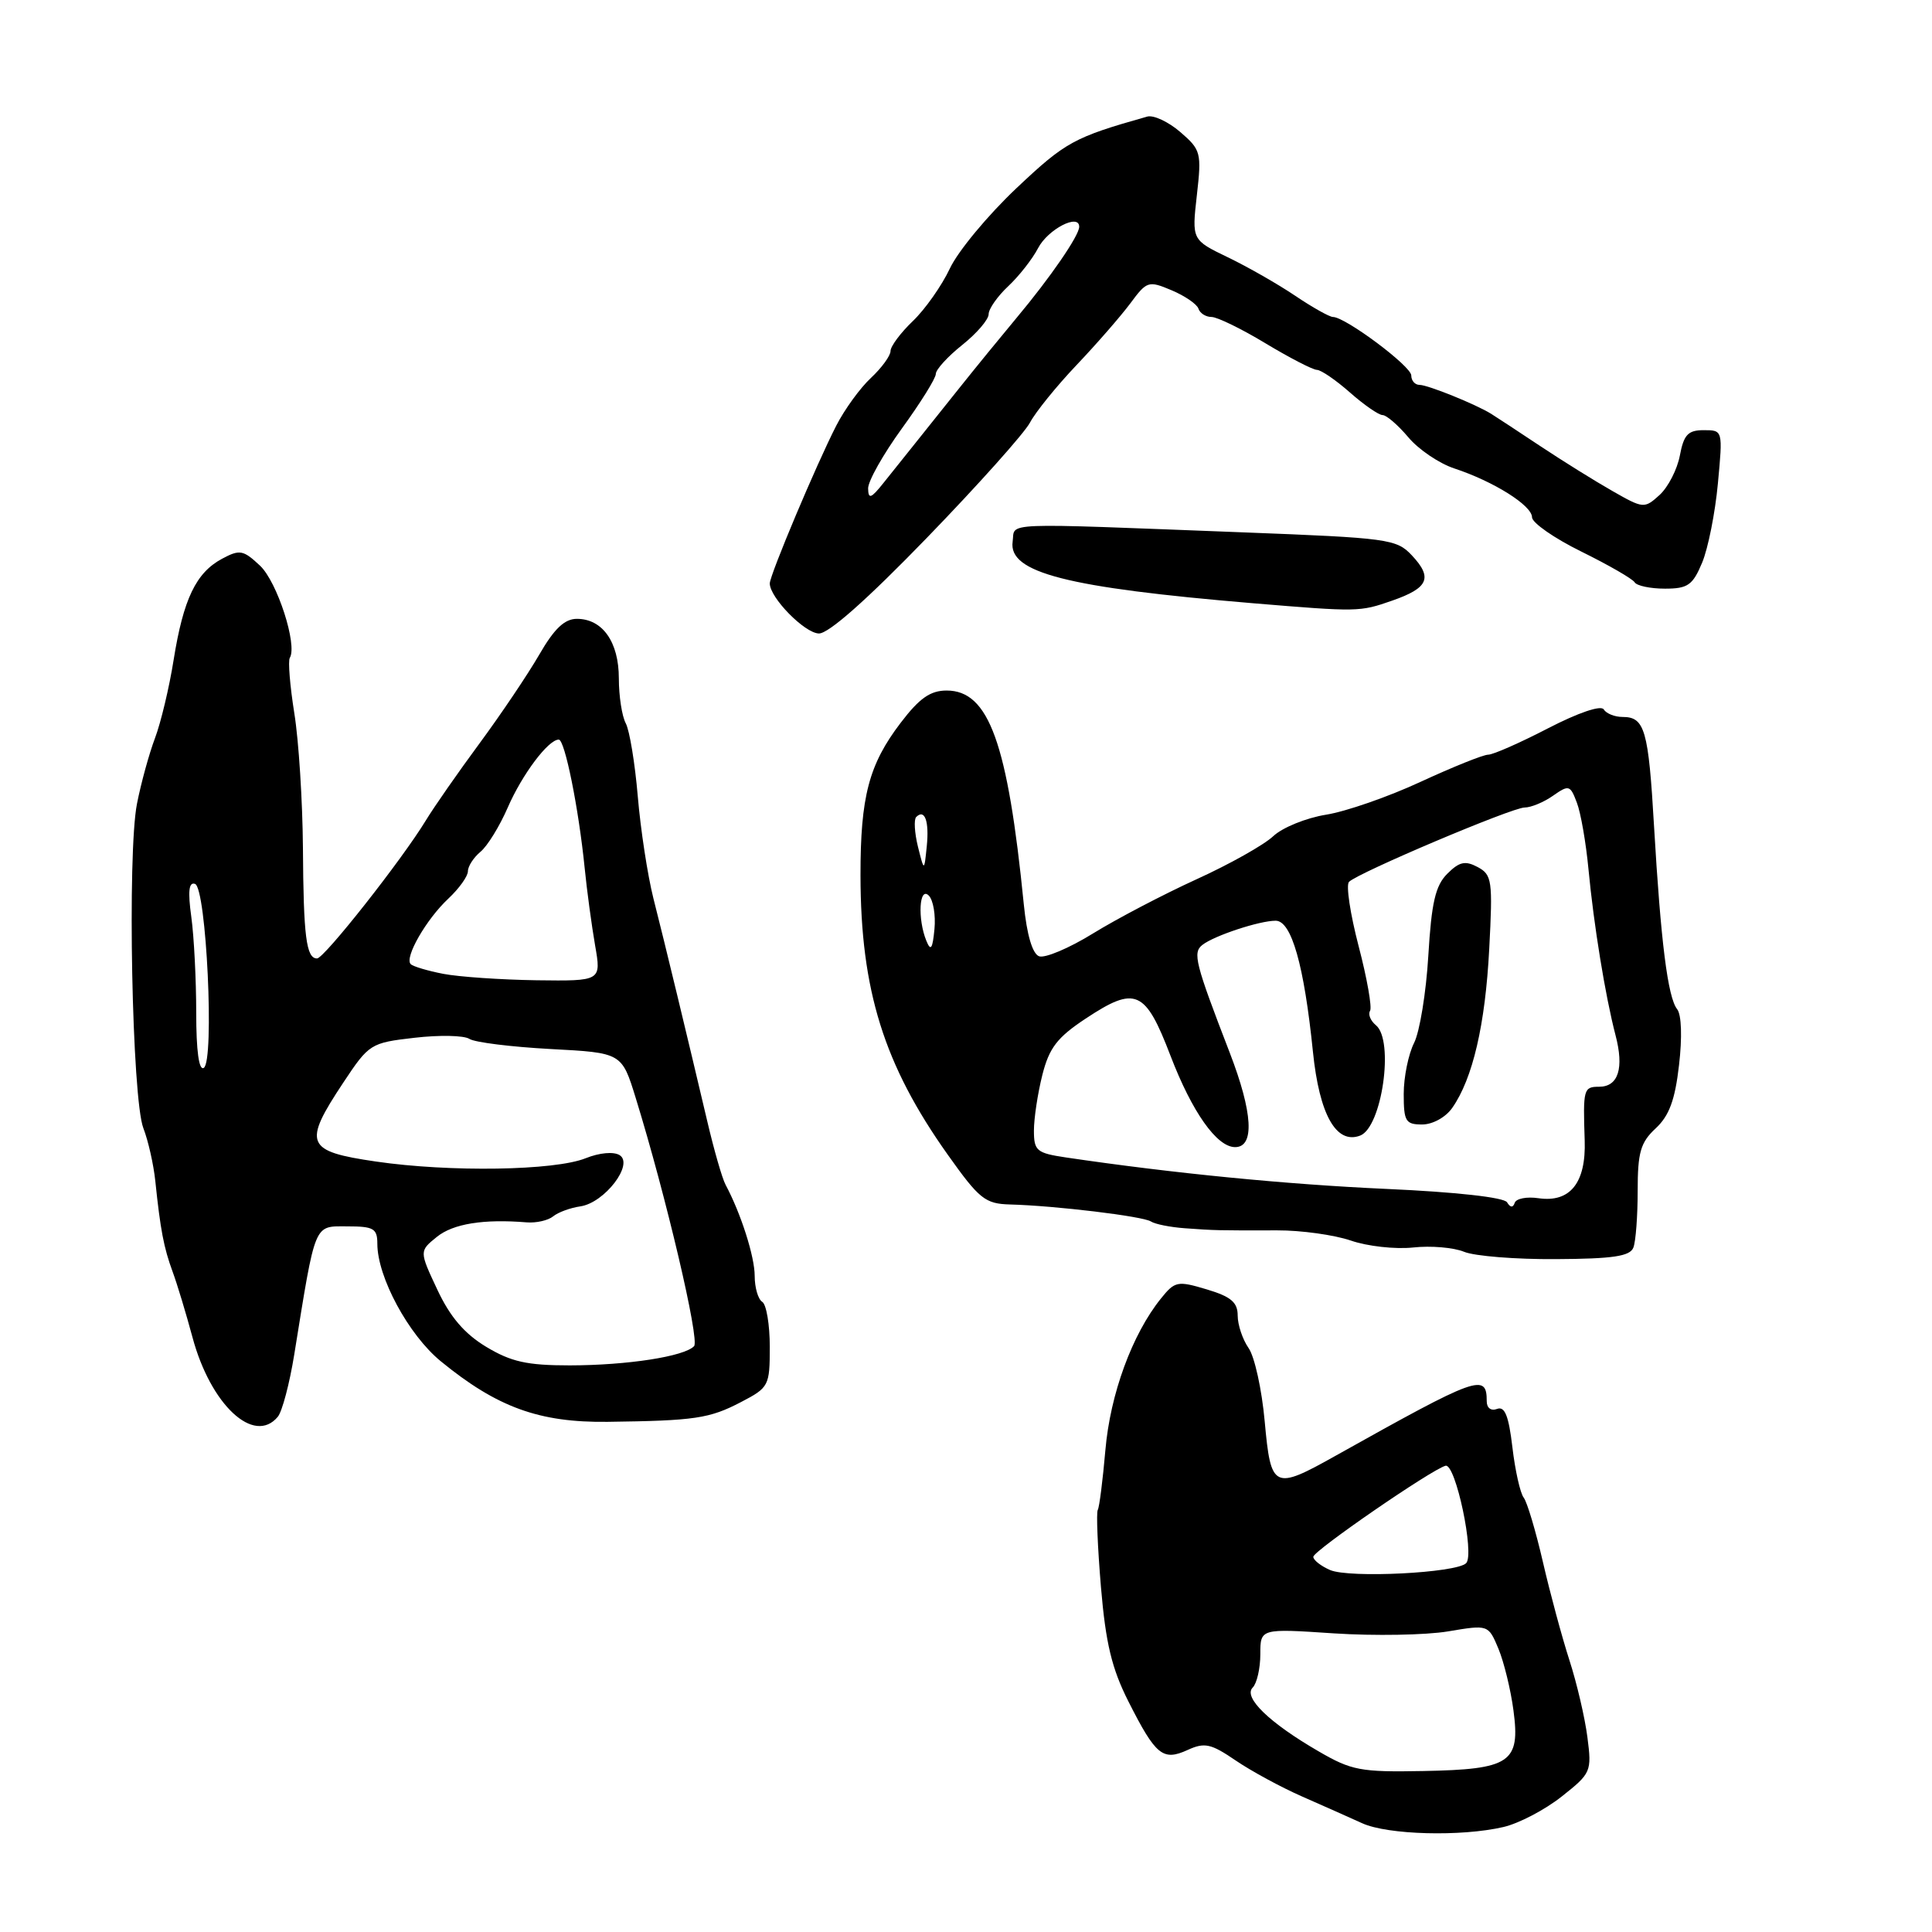 <?xml version="1.0" encoding="UTF-8" standalone="no"?>
<!DOCTYPE svg PUBLIC "-//W3C//DTD SVG 1.1//EN" "http://www.w3.org/Graphics/SVG/1.1/DTD/svg11.dtd" >
<svg xmlns="http://www.w3.org/2000/svg" xmlns:xlink="http://www.w3.org/1999/xlink" version="1.1" viewBox="0 0 256 256">
 <g >
 <path fill="currentColor"
d=" M 199.21 242.09 C 201.25 241.62 204.73 239.80 206.93 238.05 C 210.83 234.97 210.93 234.74 210.34 230.19 C 210.01 227.61 208.94 223.03 207.96 220.00 C 206.98 216.97 205.40 211.12 204.45 207.00 C 203.50 202.88 202.35 199.02 201.89 198.43 C 201.44 197.85 200.76 194.85 200.40 191.76 C 199.91 187.60 199.39 186.30 198.37 186.69 C 197.57 186.99 197.00 186.57 197.00 185.67 C 197.00 181.91 195.83 182.34 177.00 192.88 C 168.76 197.50 168.40 197.32 167.58 188.34 C 167.20 184.12 166.24 179.75 165.44 178.62 C 164.65 177.48 164.00 175.55 164.00 174.32 C 164.00 172.56 163.11 171.81 159.90 170.85 C 156.03 169.69 155.68 169.76 153.83 172.06 C 150.02 176.79 147.11 184.73 146.47 192.14 C 146.12 196.16 145.67 199.73 145.46 200.07 C 145.25 200.41 145.44 205.00 145.88 210.28 C 146.51 217.74 147.32 221.10 149.52 225.45 C 153.14 232.61 154.08 233.38 157.37 231.88 C 159.62 230.85 160.46 231.04 163.73 233.27 C 165.80 234.68 169.75 236.82 172.50 238.03 C 175.25 239.24 178.85 240.84 180.50 241.59 C 183.88 243.13 193.62 243.39 199.21 242.09 Z  M 36.81 187.73 C 37.39 187.03 38.37 183.32 38.99 179.48 C 41.85 161.77 41.55 162.50 46.02 162.50 C 49.51 162.50 50.00 162.78 50.00 164.81 C 50.00 169.22 54.13 176.87 58.40 180.37 C 65.86 186.48 71.46 188.51 80.50 188.40 C 92.09 188.25 94.00 187.97 98.21 185.77 C 101.88 183.86 102.00 183.62 102.00 178.46 C 102.00 175.52 101.55 172.84 101.00 172.50 C 100.45 172.16 100.00 170.61 100.00 169.06 C 100.00 166.50 98.17 160.78 96.15 157.00 C 95.70 156.18 94.60 152.35 93.70 148.50 C 91.11 137.50 88.10 125.00 86.57 119.00 C 85.81 115.97 84.88 109.91 84.51 105.53 C 84.14 101.15 83.42 96.79 82.92 95.85 C 82.41 94.90 82.00 92.22 82.00 89.89 C 82.00 85.07 79.84 82.00 76.44 82.00 C 74.81 82.00 73.44 83.30 71.45 86.75 C 69.94 89.36 66.38 94.65 63.54 98.50 C 60.70 102.35 57.51 106.93 56.44 108.69 C 53.25 113.94 42.95 127.00 42.01 127.00 C 40.58 127.00 40.21 124.12 40.14 112.32 C 40.09 106.17 39.59 98.16 39.00 94.52 C 38.42 90.88 38.15 87.57 38.40 87.17 C 39.44 85.48 36.73 77.09 34.45 74.95 C 32.23 72.87 31.77 72.78 29.42 74.04 C 25.97 75.89 24.30 79.38 23.01 87.42 C 22.43 91.09 21.31 95.76 20.54 97.80 C 19.77 99.83 18.69 103.75 18.15 106.50 C 16.85 113.12 17.49 145.63 19.00 149.50 C 19.64 151.15 20.35 154.30 20.58 156.50 C 21.25 162.94 21.70 165.32 22.87 168.50 C 23.48 170.15 24.66 174.06 25.50 177.18 C 27.90 186.15 33.66 191.52 36.81 187.73 Z  M 216.43 165.31 C 216.75 164.50 217.00 161.11 217.00 157.78 C 217.00 152.69 217.38 151.38 219.38 149.52 C 221.17 147.86 221.95 145.77 222.48 141.13 C 222.91 137.46 222.81 134.45 222.23 133.72 C 220.99 132.17 220.06 124.75 219.17 109.50 C 218.43 96.68 217.94 95.00 215.00 95.00 C 213.96 95.00 212.84 94.55 212.50 94.00 C 212.14 93.41 209.14 94.43 205.13 96.50 C 201.41 98.43 197.84 100.00 197.19 100.00 C 196.54 100.00 192.52 101.62 188.25 103.59 C 183.99 105.57 178.35 107.53 175.72 107.95 C 173.09 108.37 169.93 109.65 168.71 110.80 C 167.49 111.95 162.90 114.53 158.52 116.52 C 154.14 118.52 147.97 121.75 144.81 123.70 C 141.65 125.65 138.44 127.00 137.68 126.71 C 136.80 126.37 136.06 123.86 135.66 119.84 C 133.53 98.44 131.03 91.50 125.44 91.50 C 123.27 91.50 121.83 92.51 119.34 95.78 C 115.13 101.30 114.01 105.56 114.02 116.00 C 114.04 131.24 117.13 141.10 125.58 153.00 C 129.77 158.90 130.54 159.51 133.85 159.60 C 139.85 159.76 151.43 161.16 152.50 161.85 C 153.05 162.21 155.07 162.61 157.00 162.75 C 160.97 163.04 161.36 163.05 169.25 163.03 C 172.41 163.02 176.79 163.63 178.99 164.38 C 181.18 165.14 184.89 165.55 187.24 165.30 C 189.58 165.04 192.62 165.30 194.00 165.87 C 195.38 166.44 200.86 166.88 206.18 166.84 C 213.75 166.80 215.99 166.46 216.43 165.31 Z  M 122.83 71.25 C 129.62 64.24 135.76 57.37 136.48 55.99 C 137.21 54.61 139.98 51.18 142.65 48.37 C 145.32 45.56 148.52 41.88 149.78 40.19 C 151.96 37.24 152.18 37.17 155.24 38.46 C 157.00 39.20 158.60 40.30 158.80 40.90 C 159.00 41.51 159.78 42.00 160.53 42.00 C 161.28 42.00 164.51 43.57 167.70 45.50 C 170.89 47.42 173.95 49.00 174.50 49.01 C 175.05 49.02 177.02 50.37 178.89 52.02 C 180.75 53.66 182.69 55.00 183.20 55.00 C 183.71 55.00 185.24 56.32 186.60 57.93 C 187.95 59.55 190.70 61.41 192.70 62.07 C 197.92 63.79 203.00 66.98 203.00 68.54 C 203.00 69.27 205.94 71.32 209.54 73.09 C 213.13 74.86 216.31 76.69 216.60 77.16 C 216.88 77.62 218.69 78.00 220.61 78.00 C 223.64 78.00 224.29 77.55 225.54 74.56 C 226.33 72.67 227.27 67.95 227.63 64.06 C 228.29 57.00 228.29 57.00 225.75 57.00 C 223.67 57.00 223.11 57.60 222.59 60.36 C 222.24 62.21 221.03 64.56 219.90 65.59 C 217.89 67.41 217.75 67.40 213.67 65.07 C 211.38 63.77 207.06 61.08 204.08 59.10 C 201.10 57.12 198.18 55.20 197.58 54.83 C 195.51 53.55 189.19 51.00 188.10 51.00 C 187.49 51.00 187.00 50.44 187.00 49.75 C 187.00 48.52 178.26 42.00 176.62 42.00 C 176.17 42.00 173.92 40.74 171.65 39.21 C 169.37 37.67 165.35 35.37 162.71 34.10 C 157.92 31.79 157.92 31.79 158.59 25.87 C 159.23 20.23 159.13 19.85 156.39 17.49 C 154.81 16.13 152.84 15.21 152.01 15.45 C 142.28 18.20 141.20 18.79 134.69 24.93 C 130.91 28.50 126.94 33.28 125.87 35.56 C 124.80 37.84 122.59 40.98 120.96 42.54 C 119.33 44.10 118.00 45.89 118.00 46.51 C 118.00 47.14 116.83 48.74 115.40 50.08 C 113.97 51.41 111.91 54.25 110.81 56.40 C 108.18 61.52 102.00 76.20 102.00 77.31 C 102.00 79.19 106.61 83.89 108.50 83.94 C 109.78 83.98 114.88 79.46 122.83 71.25 Z  M 184.46 79.59 C 189.29 77.91 189.87 76.56 187.08 73.59 C 185.05 71.42 183.95 71.28 164.72 70.54 C 131.86 69.28 134.55 69.17 134.18 71.77 C 133.59 75.88 141.33 77.86 166.00 79.93 C 179.96 81.09 180.16 81.09 184.46 79.59 Z  M 174.72 232.06 C 168.19 228.28 164.70 224.90 165.99 223.61 C 166.54 223.06 167.00 221.07 167.00 219.19 C 167.00 215.78 167.00 215.78 176.75 216.43 C 182.11 216.78 188.91 216.66 191.86 216.17 C 197.21 215.27 197.21 215.27 198.55 218.46 C 199.28 220.22 200.18 223.90 200.54 226.63 C 201.47 233.56 200.14 234.45 188.60 234.67 C 180.30 234.83 179.08 234.60 174.72 232.06 Z  M 176.25 208.04 C 175.01 207.50 174.01 206.71 174.02 206.28 C 174.05 205.48 189.66 194.73 191.54 194.22 C 192.87 193.86 195.43 205.97 194.27 207.13 C 192.97 208.43 178.82 209.14 176.25 208.04 Z  M 64.42 178.46 C 61.54 176.72 59.64 174.50 57.95 170.89 C 55.55 165.78 55.55 165.78 57.89 163.89 C 60.04 162.15 64.07 161.50 69.80 161.97 C 71.07 162.07 72.64 161.71 73.30 161.17 C 73.96 160.63 75.58 160.04 76.90 159.85 C 80.11 159.38 84.03 154.26 82.10 153.06 C 81.30 152.57 79.43 152.74 77.61 153.47 C 73.51 155.12 59.61 155.34 49.82 153.91 C 40.49 152.55 40.09 151.59 45.49 143.45 C 48.90 138.31 49.10 138.18 54.93 137.51 C 58.21 137.13 61.48 137.19 62.20 137.66 C 62.91 138.12 67.75 138.72 72.94 139.00 C 82.39 139.50 82.39 139.50 84.24 145.50 C 88.25 158.48 92.73 177.55 91.97 178.37 C 90.69 179.74 83.13 180.91 75.50 180.92 C 69.83 180.92 67.73 180.45 64.42 178.46 Z  M 26.00 134.20 C 26.00 129.84 25.71 124.13 25.35 121.50 C 24.88 118.10 25.02 116.84 25.84 117.12 C 27.35 117.62 28.44 140.61 27.00 141.50 C 26.36 141.89 26.00 139.24 26.00 134.20 Z  M 58.74 129.04 C 56.67 128.64 54.72 128.06 54.42 127.75 C 53.56 126.89 56.49 121.80 59.40 119.08 C 60.83 117.74 62.00 116.11 62.00 115.45 C 62.00 114.79 62.75 113.63 63.66 112.87 C 64.58 112.12 66.21 109.47 67.28 107.00 C 69.19 102.61 72.65 98.00 74.04 98.00 C 74.84 98.00 76.67 107.07 77.47 115.00 C 77.77 118.03 78.40 122.64 78.85 125.25 C 79.68 130.00 79.68 130.00 71.09 129.89 C 66.37 129.82 60.81 129.44 58.74 129.04 Z  M 199.69 159.31 C 199.29 158.66 192.94 157.95 183.76 157.54 C 170.41 156.94 155.46 155.47 141.25 153.37 C 137.36 152.79 137.00 152.49 137.00 149.81 C 137.00 148.20 137.50 144.89 138.11 142.46 C 139.02 138.85 140.08 137.47 143.84 134.98 C 150.47 130.59 151.75 131.15 155.10 139.90 C 157.96 147.36 161.24 152.00 163.66 152.00 C 166.27 152.00 166.01 147.43 162.95 139.50 C 158.35 127.58 158.01 126.23 159.33 125.20 C 160.91 123.97 166.89 122.00 169.03 122.00 C 171.13 122.00 172.80 127.88 173.97 139.36 C 174.82 147.70 177.06 151.68 180.23 150.47 C 183.12 149.36 184.76 137.87 182.32 135.85 C 181.60 135.26 181.25 134.40 181.54 133.94 C 181.82 133.48 181.14 129.62 180.02 125.35 C 178.91 121.09 178.33 117.27 178.75 116.85 C 179.98 115.63 200.35 107.00 202.02 107.00 C 202.86 107.00 204.56 106.30 205.78 105.44 C 207.88 103.97 208.06 104.02 208.94 106.35 C 209.46 107.70 210.15 111.67 210.48 115.16 C 211.18 122.56 212.71 131.97 214.06 137.15 C 215.22 141.55 214.44 144.00 211.89 144.00 C 209.83 144.00 209.75 144.30 209.98 151.11 C 210.17 156.73 208.05 159.38 203.86 158.77 C 202.32 158.54 200.90 158.81 200.71 159.38 C 200.48 160.05 200.13 160.03 199.69 159.31 Z  M 192.43 146.80 C 195.15 142.92 196.81 135.76 197.33 125.74 C 197.81 116.67 197.70 115.91 195.80 114.89 C 194.15 114.01 193.37 114.18 191.77 115.78 C 190.20 117.35 189.68 119.59 189.26 126.63 C 188.97 131.51 188.12 136.72 187.37 138.20 C 186.62 139.69 186.00 142.72 186.00 144.95 C 186.00 148.58 186.25 149.00 188.44 149.00 C 189.83 149.00 191.56 148.05 192.43 146.80 Z  M 122.75 124.67 C 121.56 121.76 121.80 117.40 123.07 118.67 C 123.66 119.26 124.00 121.27 123.82 123.12 C 123.57 125.74 123.33 126.09 122.75 124.67 Z  M 121.63 112.18 C 121.18 110.35 121.08 108.59 121.40 108.26 C 122.54 107.13 123.14 108.82 122.80 112.15 C 122.46 115.50 122.46 115.50 121.63 112.18 Z  M 115.03 64.73 C 115.01 63.76 117.03 60.19 119.50 56.78 C 121.97 53.38 124.00 50.13 124.00 49.55 C 124.00 48.97 125.58 47.24 127.50 45.71 C 129.43 44.17 131.00 42.34 131.00 41.63 C 131.00 40.93 132.17 39.26 133.60 37.92 C 135.02 36.59 136.80 34.32 137.55 32.88 C 138.85 30.38 143.00 28.23 143.00 30.05 C 143.00 31.21 139.18 36.77 134.70 42.12 C 132.69 44.53 129.24 48.75 127.05 51.50 C 124.86 54.25 122.17 57.62 121.06 59.00 C 119.96 60.38 118.16 62.62 117.06 64.00 C 115.42 66.06 115.06 66.19 115.03 64.73 Z "/>
</g>
</svg>